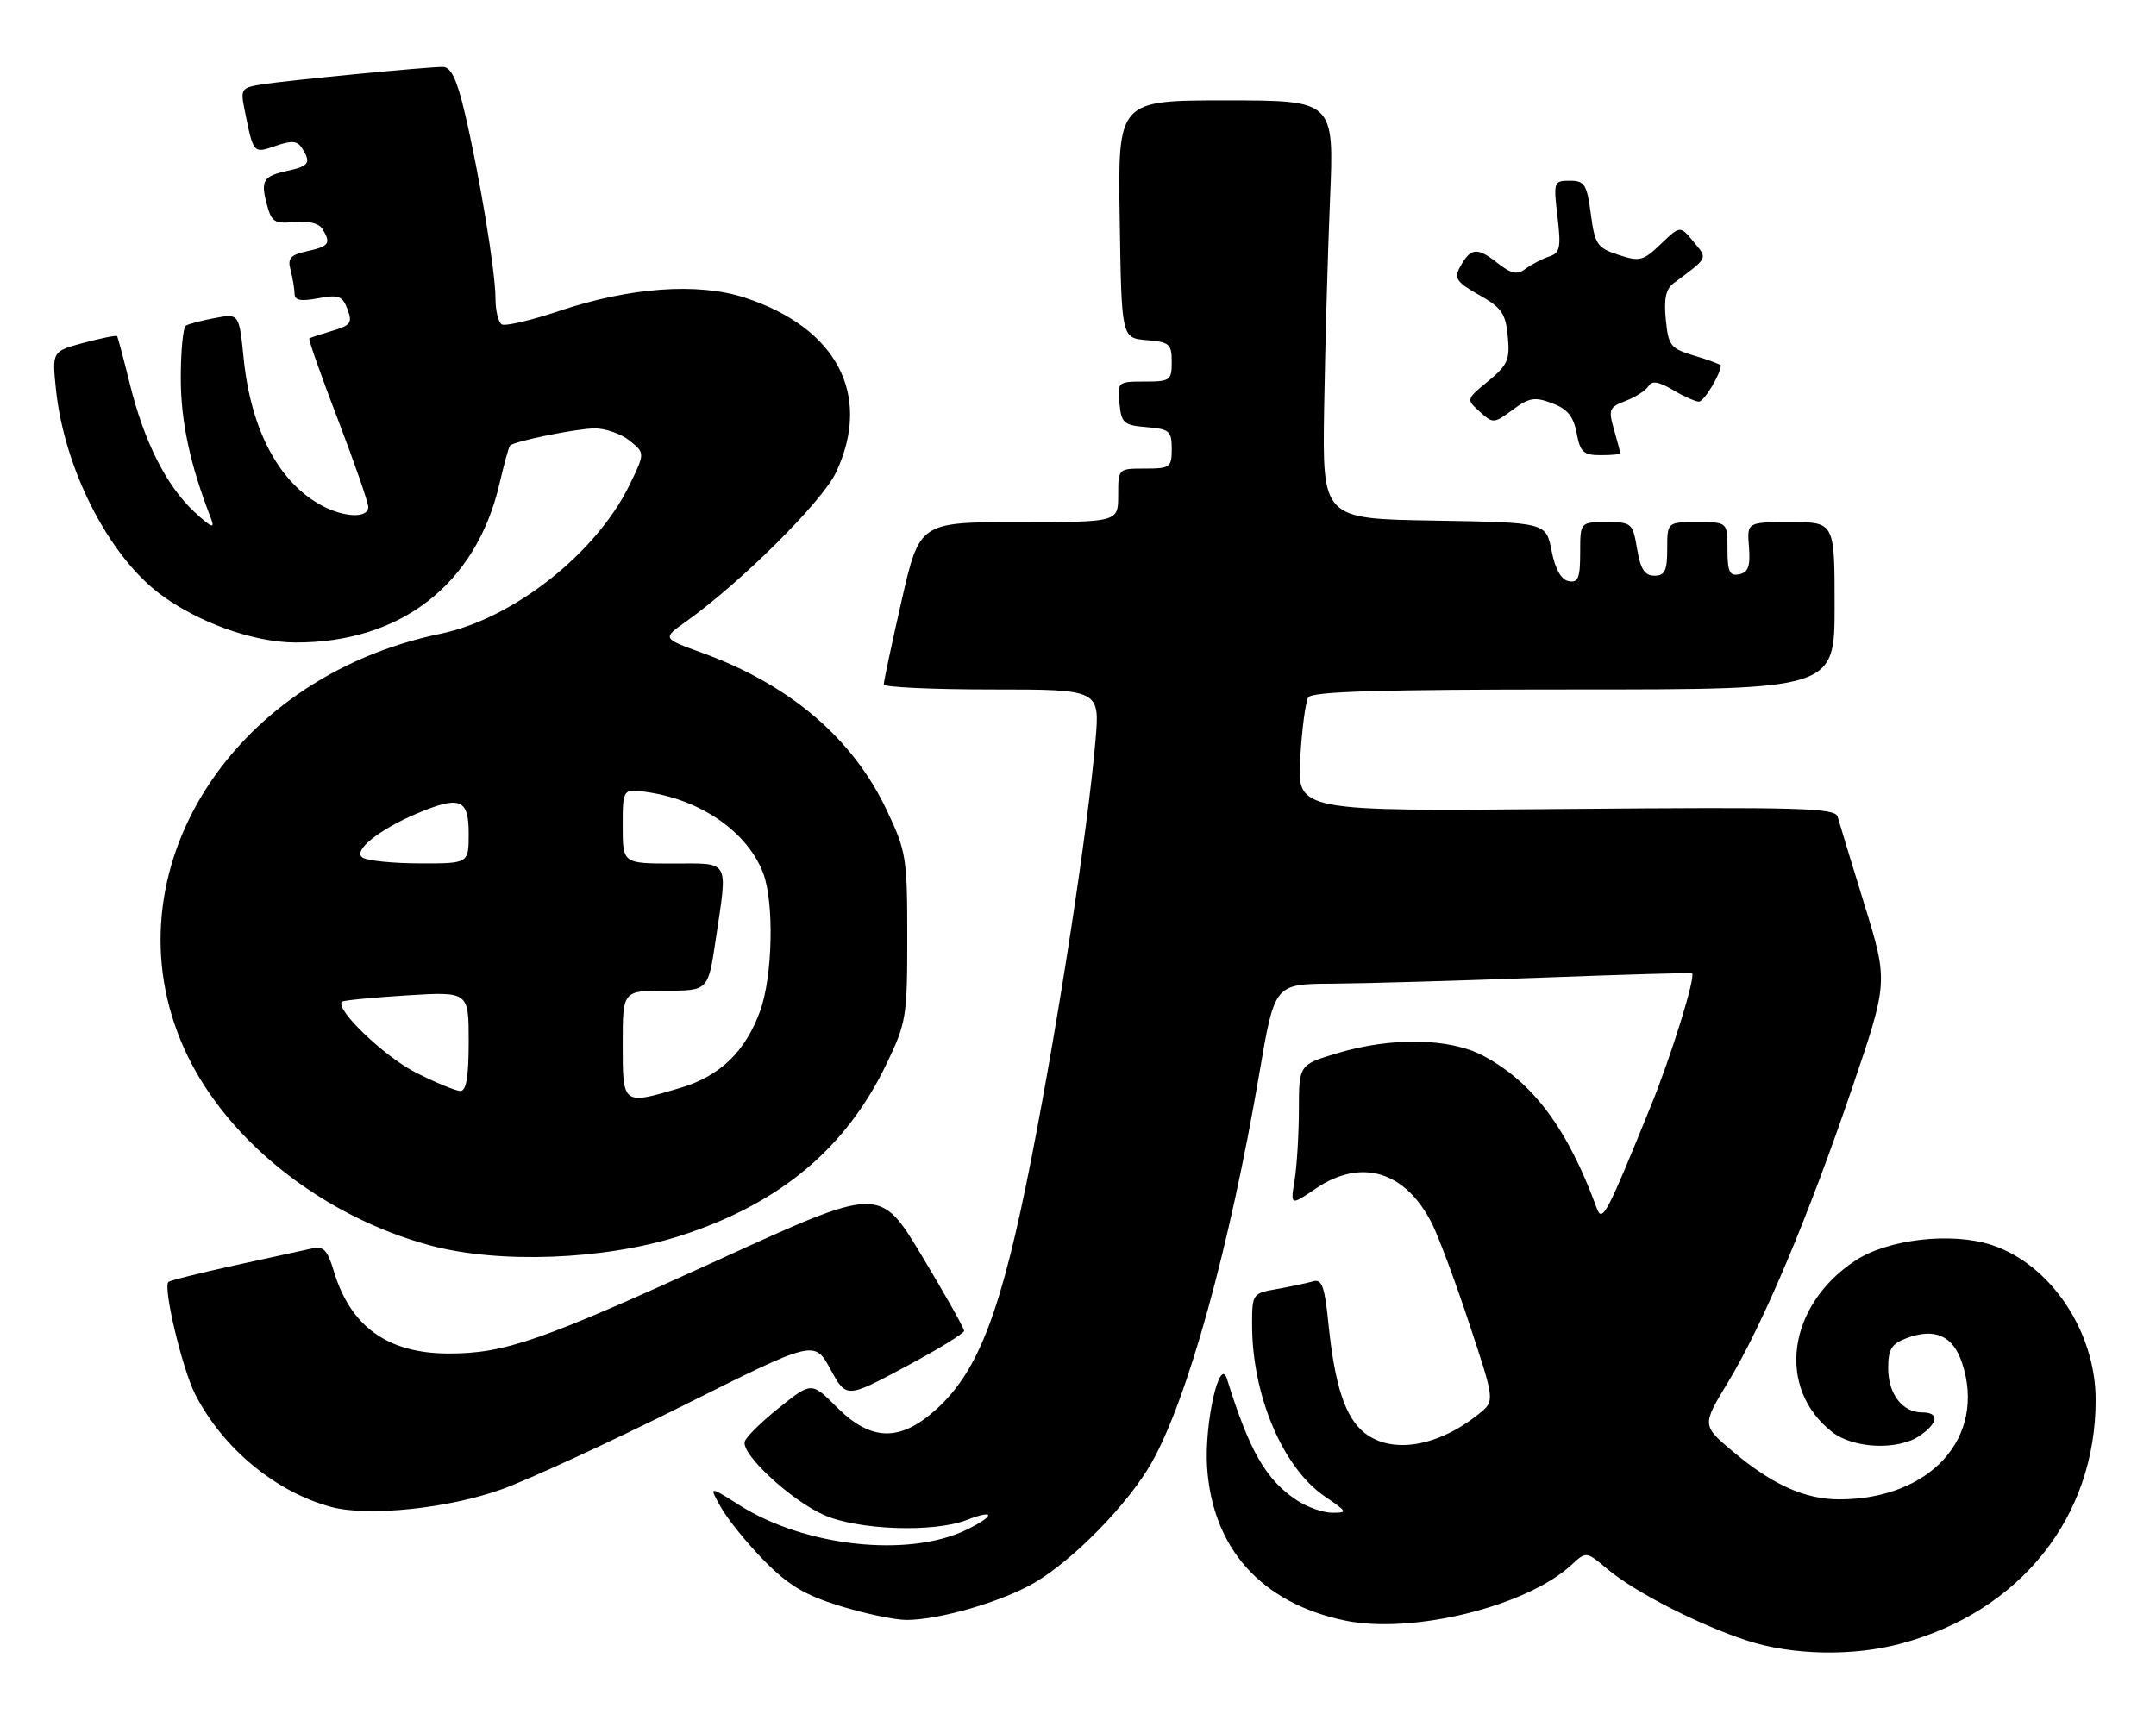 <?xml version="1.0" encoding="UTF-8" standalone="no"?>
<!DOCTYPE svg PUBLIC "-//W3C//DTD SVG 1.1//EN" "http://www.w3.org/Graphics/SVG/1.1/DTD/svg11.dtd" >
<svg xmlns="http://www.w3.org/2000/svg" xmlns:xlink="http://www.w3.org/1999/xlink" version="1.1" viewBox="0 0 322 256">
 <g >
 <path fill="currentColor"
d=" M 283.79 245.57 C 301.71 240.80 313.02 226.66 312.99 209.07 C 312.97 198.89 306.25 188.89 297.49 186.00 C 291.49 184.02 281.95 185.11 277.08 188.33 C 266.94 195.04 265.27 207.35 273.61 213.91 C 276.82 216.44 283.55 216.71 286.78 214.44 C 289.51 212.53 289.64 211.00 287.07 211.00 C 284.13 211.00 282.00 208.24 282.00 204.40 C 282.00 201.57 282.49 200.77 284.71 199.92 C 288.95 198.31 291.69 199.52 293.04 203.62 C 296.69 214.69 288.34 223.97 274.72 223.99 C 269.64 224.00 264.78 221.84 258.98 216.98 C 254.16 212.95 254.16 212.95 258.04 206.56 C 263.24 197.99 270.03 181.91 276.60 162.59 C 282.01 146.68 282.01 146.68 278.44 135.09 C 276.48 128.72 274.68 122.83 274.45 122.00 C 274.08 120.69 268.91 120.55 233.88 120.85 C 193.73 121.21 193.73 121.21 194.19 113.29 C 194.44 108.94 194.98 104.84 195.38 104.19 C 195.93 103.30 206.03 103.00 235.06 103.00 C 274.00 103.00 274.00 103.00 274.00 90.50 C 274.00 78.00 274.00 78.00 267.46 78.00 C 260.91 78.00 260.91 78.00 261.21 81.71 C 261.43 84.59 261.11 85.51 259.75 85.79 C 258.31 86.08 258.00 85.42 258.00 82.07 C 258.00 78.00 258.00 78.00 253.50 78.00 C 249.00 78.00 249.00 78.00 249.00 82.00 C 249.00 85.27 248.65 86.00 247.09 86.00 C 245.64 86.00 245.01 85.04 244.50 82.00 C 243.85 78.13 243.70 78.00 239.91 78.00 C 236.00 78.00 236.00 78.00 236.00 82.57 C 236.00 86.36 235.70 87.09 234.28 86.82 C 233.15 86.60 232.27 85.03 231.73 82.27 C 230.89 78.05 230.89 78.05 214.20 77.77 C 197.50 77.50 197.50 77.50 197.76 61.00 C 197.91 51.92 198.30 37.86 198.64 29.75 C 199.26 15.00 199.26 15.00 183.10 15.00 C 166.95 15.00 166.95 15.00 167.23 32.75 C 167.50 50.50 167.50 50.50 171.25 50.81 C 174.66 51.09 175.00 51.39 175.00 54.06 C 175.00 56.83 174.77 57.00 170.94 57.00 C 166.95 57.00 166.88 57.07 167.19 60.25 C 167.47 63.22 167.83 63.53 171.25 63.81 C 174.66 64.09 175.00 64.39 175.00 67.06 C 175.00 69.82 174.76 70.00 171.00 70.00 C 167.00 70.00 167.00 70.00 167.00 74.00 C 167.00 78.00 167.00 78.00 152.17 78.00 C 137.34 78.00 137.34 78.00 134.65 89.75 C 133.18 96.21 131.98 101.84 131.99 102.25 C 131.99 102.66 139.26 103.00 148.14 103.00 C 164.28 103.00 164.28 103.00 163.60 110.75 C 162.43 124.16 158.17 151.96 154.07 172.91 C 149.59 195.80 146.18 204.79 139.84 210.53 C 134.42 215.43 130.10 215.33 124.98 210.22 C 121.20 206.43 121.20 206.43 116.35 210.31 C 113.68 212.44 111.37 214.72 111.22 215.39 C 110.76 217.31 118.08 224.08 123.00 226.30 C 128.07 228.58 139.45 228.99 144.39 227.07 C 148.70 225.39 148.63 226.47 144.29 228.56 C 135.65 232.73 120.19 231.04 110.47 224.88 C 105.86 221.96 105.86 221.96 107.68 225.19 C 108.68 226.97 111.58 230.55 114.12 233.14 C 117.75 236.83 120.19 238.29 125.48 239.92 C 129.18 241.06 133.64 242.00 135.40 242.00 C 140.27 242.00 149.69 239.26 154.47 236.46 C 160.32 233.03 168.43 224.75 171.95 218.59 C 177.34 209.15 183.66 186.34 188.10 160.25 C 190.36 147.00 190.36 147.00 198.93 146.95 C 203.64 146.92 217.62 146.52 230.00 146.06 C 242.38 145.59 252.59 145.30 252.71 145.40 C 253.27 145.90 249.63 157.67 246.60 165.11 C 239.93 181.52 239.30 182.72 238.48 180.50 C 234.13 168.62 228.94 161.65 221.50 157.71 C 216.50 155.06 207.82 154.91 199.75 157.33 C 194.00 159.06 194.00 159.06 193.99 165.78 C 193.98 169.48 193.69 174.22 193.35 176.32 C 192.72 180.13 192.72 180.13 196.50 177.57 C 203.31 172.94 209.93 174.95 213.89 182.84 C 214.90 184.86 217.42 191.63 219.49 197.90 C 223.26 209.29 223.26 209.29 220.88 211.21 C 214.78 216.13 207.90 217.28 203.81 214.07 C 200.92 211.79 199.35 207.04 198.40 197.73 C 197.84 192.16 197.43 191.04 196.11 191.42 C 195.22 191.68 192.81 192.19 190.75 192.56 C 187.05 193.21 187.00 193.28 187.00 197.90 C 187.00 208.45 191.59 219.29 197.86 223.55 C 201.25 225.86 201.32 226.00 198.98 225.99 C 197.62 225.99 195.23 225.15 193.69 224.13 C 189.08 221.09 186.61 216.80 183.25 206.00 C 182.15 202.47 179.86 212.67 180.28 219.18 C 181.08 231.34 188.40 239.48 200.87 242.09 C 210.90 244.18 228.00 239.98 234.70 233.78 C 236.90 231.74 236.90 231.74 240.10 234.43 C 244.14 237.83 253.86 242.80 261.00 245.11 C 267.69 247.28 276.69 247.46 283.79 245.57 Z  M 75.00 222.46 C 79.12 220.97 91.31 215.34 102.07 209.96 C 121.64 200.17 121.64 200.17 124.02 204.54 C 126.40 208.90 126.40 208.90 135.19 204.20 C 140.03 201.62 143.98 199.19 143.99 198.82 C 144.00 198.44 141.17 193.42 137.71 187.66 C 131.42 177.19 131.42 177.19 107.47 188.14 C 80.81 200.32 75.41 202.20 67.04 202.20 C 57.93 202.20 52.34 198.20 49.85 189.88 C 48.90 186.73 48.32 186.12 46.60 186.51 C 45.44 186.77 40.24 187.91 35.03 189.04 C 29.83 190.18 25.38 191.29 25.15 191.52 C 24.32 192.34 27.23 204.52 29.14 208.27 C 33.27 216.36 41.18 222.91 49.50 225.13 C 55.03 226.60 67.07 225.34 75.00 222.46 Z  M 101.58 184.62 C 116.39 179.86 126.31 171.61 132.37 159.00 C 135.36 152.79 135.50 151.95 135.50 140.00 C 135.50 128.11 135.35 127.18 132.42 121.00 C 127.33 110.25 117.93 102.26 104.82 97.51 C 98.92 95.37 98.92 95.37 102.42 92.88 C 110.65 87.03 122.81 74.93 124.87 70.55 C 130.29 59.03 124.99 48.94 111.18 44.45 C 104.22 42.19 94.08 42.92 83.63 46.42 C 79.36 47.86 75.44 48.77 74.93 48.46 C 74.42 48.14 74.00 46.39 74.00 44.57 C 74.00 40.55 71.58 25.97 69.39 16.75 C 68.22 11.81 67.34 10.00 66.14 10.00 C 63.78 9.99 43.12 11.99 39.18 12.60 C 36.05 13.09 35.90 13.30 36.51 16.31 C 37.85 23.01 37.82 22.96 41.15 21.80 C 43.56 20.96 44.40 21.03 45.09 22.11 C 46.49 24.32 46.19 24.80 43.01 25.50 C 39.28 26.32 38.89 26.95 39.87 30.59 C 40.56 33.17 41.03 33.46 43.96 33.16 C 45.96 32.95 47.61 33.35 48.12 34.16 C 49.49 36.32 49.17 36.80 45.91 37.52 C 43.35 38.08 42.92 38.57 43.40 40.35 C 43.71 41.53 43.98 43.11 43.99 43.86 C 44.00 44.88 44.90 45.05 47.51 44.56 C 50.57 43.99 51.14 44.20 51.90 46.20 C 52.66 48.22 52.38 48.61 49.63 49.42 C 47.91 49.93 46.36 50.44 46.20 50.56 C 46.03 50.68 47.94 56.11 50.45 62.63 C 52.95 69.16 55.00 75.06 55.00 75.75 C 55.00 77.41 51.55 77.34 48.20 75.60 C 41.74 72.23 37.50 64.35 36.40 53.64 C 35.71 46.83 35.71 46.83 32.11 47.51 C 30.13 47.88 28.17 48.39 27.76 48.65 C 27.34 48.91 27.00 52.43 27.00 56.47 C 27.00 62.98 28.39 69.45 31.53 77.50 C 32.13 79.05 31.58 78.83 29.06 76.50 C 24.87 72.63 21.51 65.97 19.39 57.36 C 18.46 53.59 17.60 50.37 17.49 50.22 C 17.37 50.06 15.13 50.51 12.52 51.21 C 7.77 52.48 7.77 52.48 8.36 58.21 C 9.59 69.92 16.10 82.79 23.75 88.63 C 29.37 92.91 37.77 95.95 44.07 95.98 C 59.83 96.04 71.10 87.30 74.59 72.30 C 75.29 69.27 76.01 66.69 76.18 66.55 C 77.05 65.85 86.26 64.00 88.83 64.00 C 90.45 64.00 92.80 64.83 94.05 65.84 C 96.33 67.69 96.33 67.69 94.05 72.39 C 89.09 82.63 76.68 92.42 65.78 94.68 C 33.52 101.36 15.35 131.80 28.07 157.85 C 34.41 170.81 48.46 181.78 64.20 186.04 C 74.51 188.84 90.31 188.23 101.58 184.62 Z  M 242.00 67.74 C 242.00 67.60 241.58 66.01 241.06 64.20 C 240.19 61.17 240.32 60.83 242.79 59.89 C 244.26 59.33 245.79 58.34 246.19 57.70 C 246.72 56.83 247.69 56.98 249.86 58.26 C 251.48 59.22 253.23 60.00 253.74 60.00 C 254.49 60.00 257.00 55.85 257.00 54.61 C 257.00 54.45 255.25 53.79 253.10 53.15 C 249.49 52.07 249.18 51.68 248.79 47.74 C 248.48 44.68 248.80 43.17 249.93 42.33 C 255.22 38.39 255.07 38.70 252.92 36.10 C 250.93 33.69 250.93 33.69 248.05 36.45 C 245.40 38.99 244.89 39.12 241.71 38.07 C 238.53 37.02 238.19 36.52 237.59 31.96 C 237.00 27.53 236.67 27.00 234.46 27.00 C 232.05 27.00 232.00 27.16 232.61 32.35 C 233.16 37.01 233.00 37.78 231.37 38.32 C 230.34 38.66 228.77 39.48 227.87 40.14 C 226.55 41.11 225.72 40.93 223.50 39.18 C 220.57 36.88 219.59 37.02 218.00 39.99 C 217.15 41.58 217.60 42.21 220.91 44.07 C 224.26 45.95 224.87 46.83 225.19 50.24 C 225.53 53.73 225.18 54.53 222.27 56.93 C 218.96 59.65 218.96 59.66 221.00 61.50 C 222.99 63.30 223.11 63.29 225.92 61.22 C 228.39 59.39 229.21 59.25 231.82 60.24 C 234.10 61.10 235.00 62.20 235.47 64.69 C 236.01 67.55 236.49 68.00 239.05 68.00 C 240.67 68.00 242.00 67.88 242.00 67.74 Z  M 93.00 156.00 C 93.00 148.00 93.00 148.00 99.38 148.00 C 105.76 148.00 105.76 148.00 106.88 140.46 C 108.70 128.21 109.14 129.00 100.50 129.00 C 93.00 129.00 93.00 129.00 93.00 123.37 C 93.00 117.74 93.00 117.74 97.09 118.40 C 105.01 119.67 111.71 124.45 113.99 130.46 C 115.64 134.83 115.40 145.84 113.54 150.99 C 111.34 157.09 107.54 160.76 101.61 162.52 C 92.96 165.09 93.00 165.12 93.00 156.00 Z  M 62.10 160.23 C 57.38 157.84 49.91 150.66 51.08 149.64 C 51.31 149.44 55.66 149.02 60.75 148.70 C 70.00 148.13 70.00 148.13 70.00 155.56 C 70.00 160.86 69.64 163.00 68.75 162.98 C 68.06 162.97 65.07 161.74 62.10 160.23 Z  M 54.16 128.12 C 52.59 127.13 56.59 123.91 62.41 121.47 C 68.70 118.84 70.00 119.36 70.00 124.50 C 70.00 129.00 70.00 129.00 62.75 128.98 C 58.76 128.98 54.90 128.59 54.16 128.12 Z "/>
</g>
</svg>